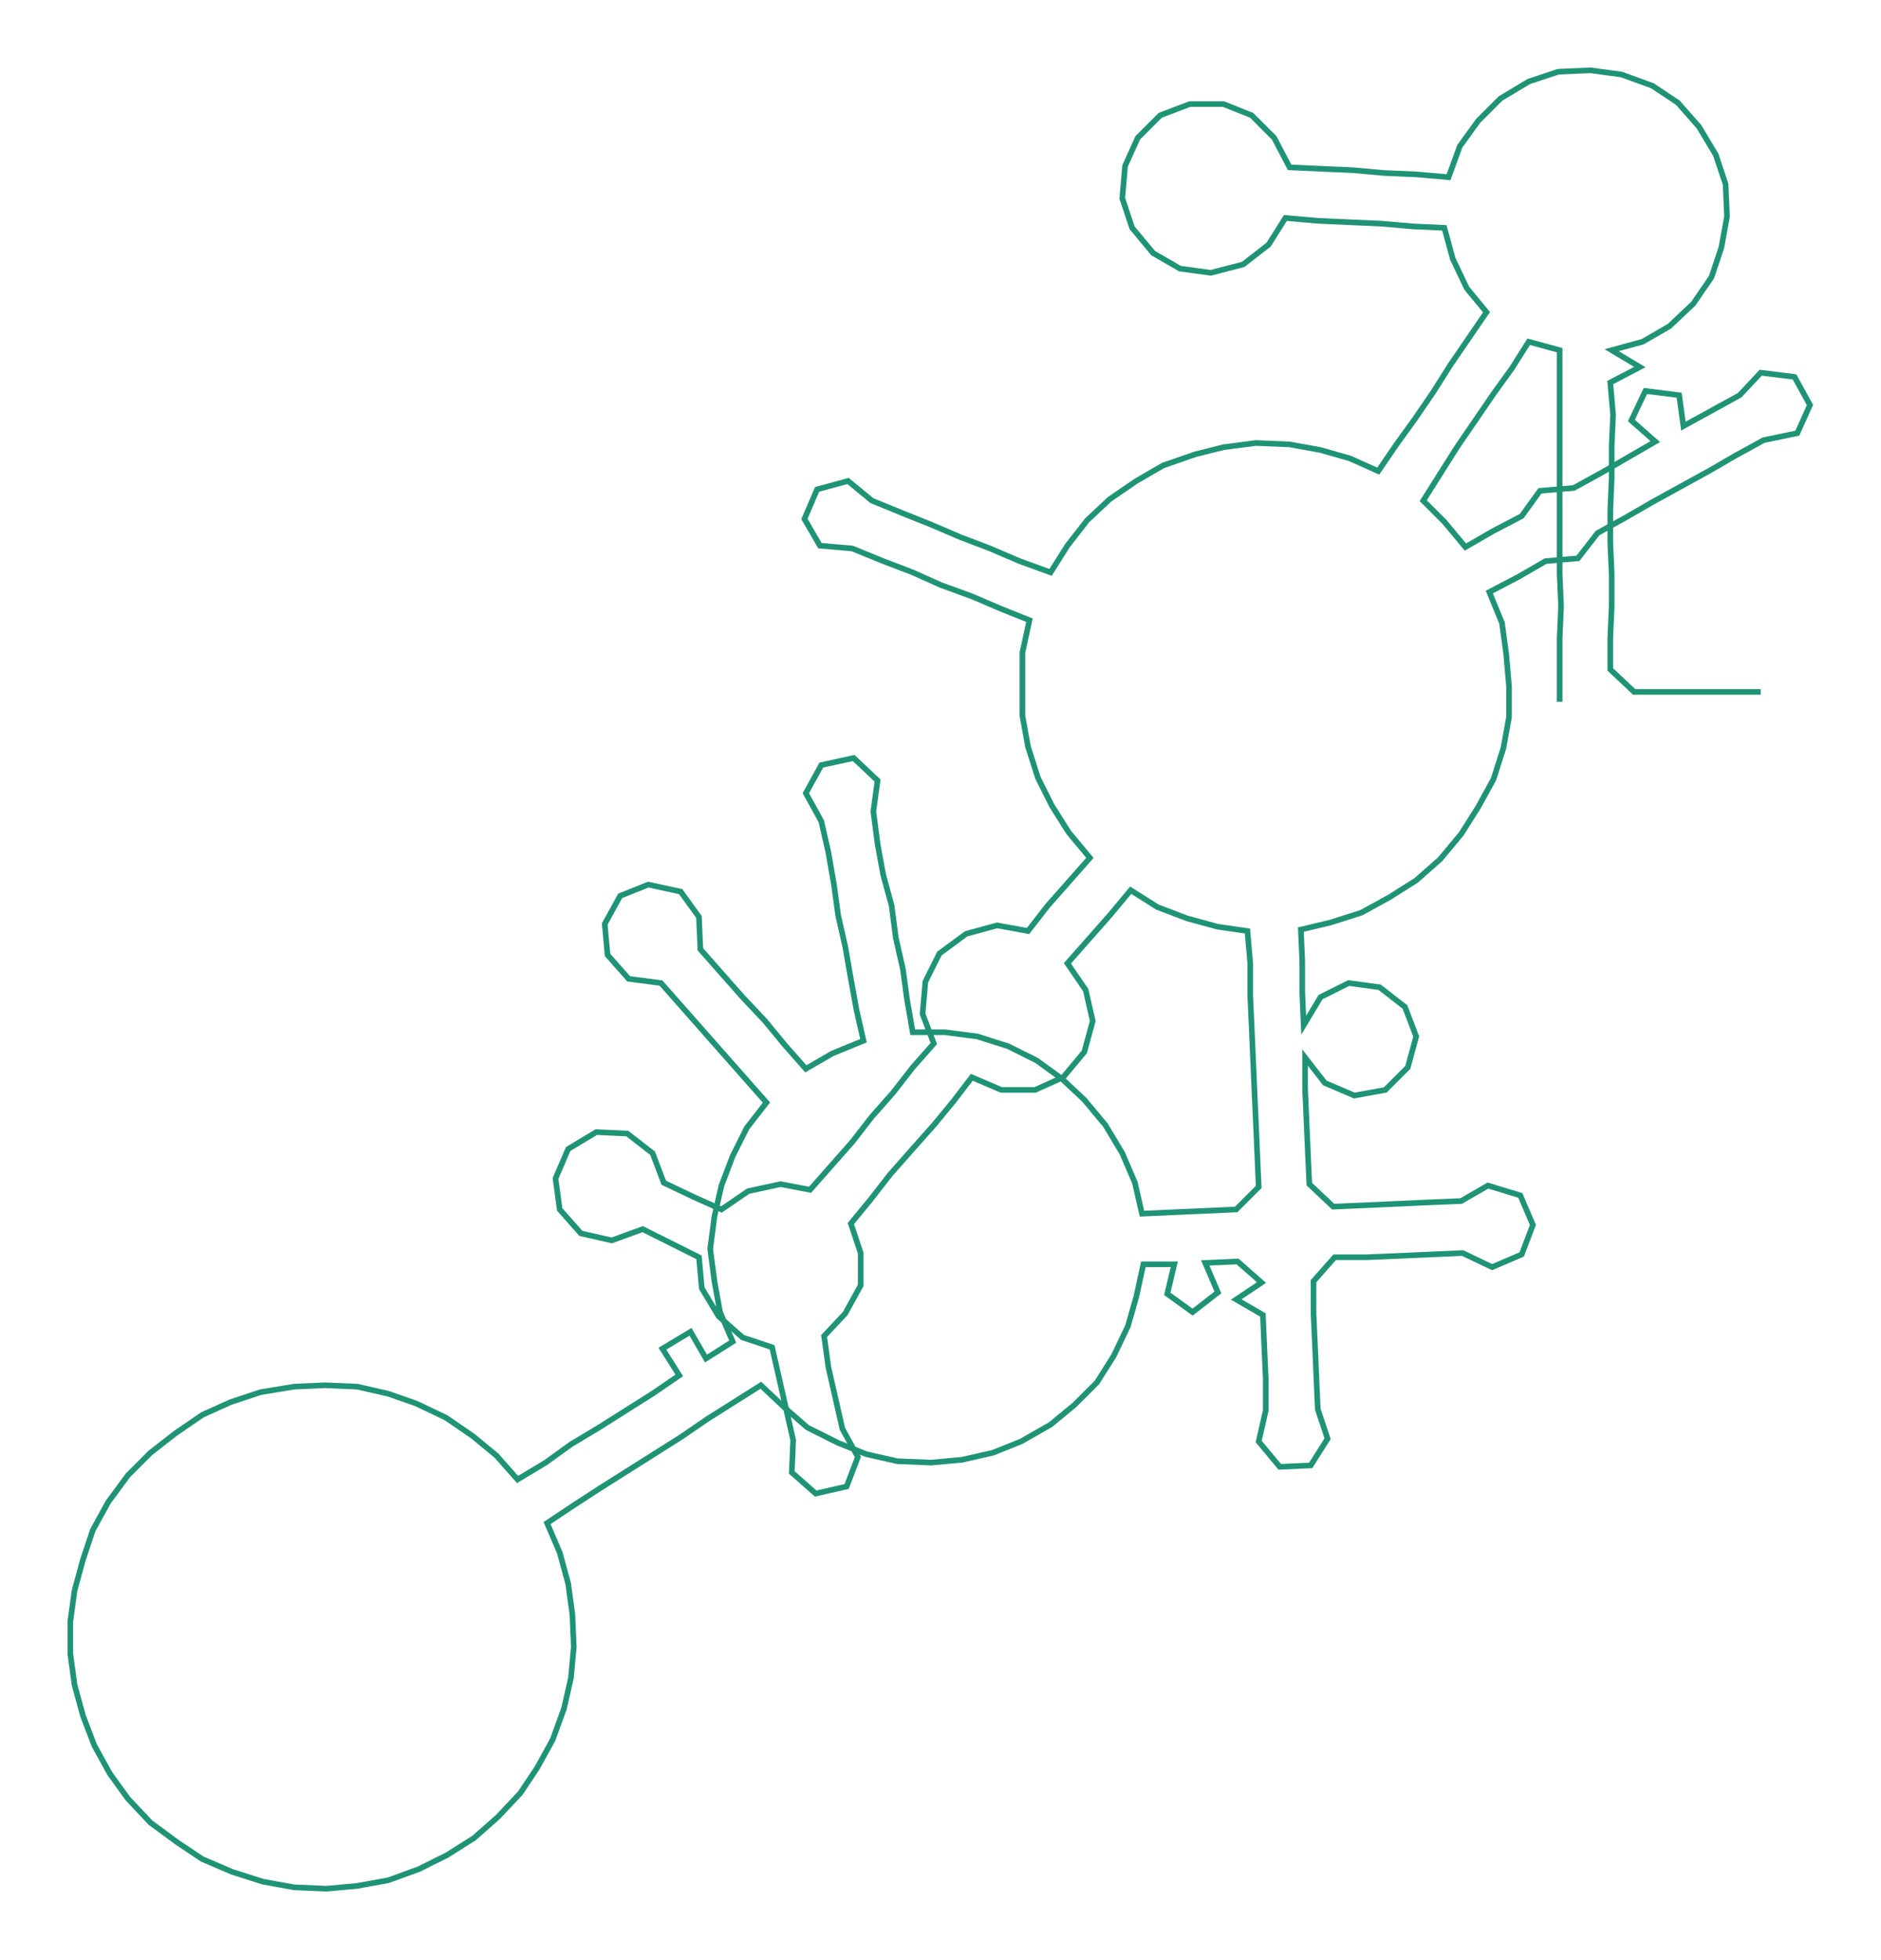 <ns0:svg xmlns:ns0="http://www.w3.org/2000/svg" width="287.899px" height="300px" viewBox="0 0 1337.5 1393.72"><ns0:path style="stroke:#1f9376;stroke-width:4px;fill:none;" d="M1109 499 L1109 499 L1109 476 L1109 454 L1110 431 L1109 408 L1109 386 L1109 363 L1109 340 L1109 317 L1109 295 L1109 272 L1109 249 L1087 243 L1075 262 L1062 280 L1049 299 L1036 318 L1024 337 L1012 356 L1027 371 L1042 389 L1061 378 L1082 367 L1095 349 L1119 347 L1139 336 L1158 325 L1177 314 L1160 299 L1170 278 L1194 281 L1197 303 L1217 292 L1237 281 L1252 265 L1276 268 L1287 288 L1278 308 L1254 313 L1234 324 L1215 335 L1195 346 L1175 357 L1156 368 L1136 379 L1122 397 L1099 399 L1080 410 L1059 421 L1068 443 L1071 465 L1073 488 L1073 510 L1069 532 L1062 554 L1051 574 L1039 593 L1024 611 L1007 626 L988 638 L968 649 L946 656 L925 661 L926 684 L926 706 L927 729 L939 709 L959 699 L981 702 L999 716 L1007 737 L1001 759 L985 775 L963 779 L942 770 L928 752 L928 774 L929 797 L930 820 L931 842 L948 858 L971 857 L993 856 L1015 855 L1039 854 L1058 843 L1081 850 L1090 871 L1082 892 L1061 901 L1040 891 L1017 892 L995 893 L971 894 L949 894 L934 911 L934 934 L935 956 L936 979 L937 1002 L944 1023 L932 1042 L910 1043 L895 1025 L900 1003 L900 980 L899 958 L898 935 L879 924 L897 912 L880 897 L857 898 L866 919 L848 933 L830 920 L835 899 L813 899 L808 922 L802 943 L792 964 L780 983 L764 999 L747 1013 L726 1025 L706 1033 L684 1038 L662 1040 L638 1039 L616 1034 L596 1026 L574 1015 L558 1001 L541 985 L522 997 L503 1009 L484 1022 L465 1034 L446 1046 L427 1058 L407 1071 L389 1083 L398 1104 L404 1126 L407 1148 L408 1171 L406 1193 L401 1215 L393 1237 L382 1257 L370 1275 L354 1292 L337 1307 L318 1319 L298 1329 L276 1337 L254 1341 L232 1343 L209 1342 L187 1338 L165 1331 L144 1322 L126 1310 L107 1296 L91 1279 L78 1261 L67 1241 L59 1220 L53 1198 L50 1176 L50 1153 L53 1131 L59 1109 L66 1088 L77 1068 L91 1049 L107 1033 L125 1019 L144 1006 L164 997 L185 990 L209 986 L231 985 L254 986 L276 991 L296 998 L317 1008 L336 1021 L353 1035 L368 1052 L388 1040 L406 1027 L426 1015 L445 1003 L464 991 L483 978 L471 959 L491 947 L502 966 L521 954 L512 933 L508 911 L505 888 L508 865 L513 843 L521 822 L531 802 L545 784 L530 767 L515 750 L500 733 L485 716 L470 699 L447 696 L432 679 L430 657 L441 637 L461 629 L484 634 L497 652 L498 675 L513 692 L528 709 L544 726 L558 743 L573 760 L592 749 L614 740 L609 718 L605 696 L601 673 L596 651 L593 629 L589 606 L584 584 L573 564 L584 544 L607 539 L624 555 L621 577 L624 600 L628 622 L634 644 L637 667 L642 689 L645 711 L649 734 L672 734 L695 737 L717 744 L737 754 L755 767 L771 782 L786 800 L798 820 L807 841 L812 863 L834 862 L857 861 L879 860 L895 844 L894 821 L893 798 L892 776 L891 753 L890 730 L889 708 L889 685 L887 662 L866 659 L844 653 L823 645 L804 633 L789 651 L774 668 L759 685 L772 704 L777 726 L771 748 L756 766 L736 775 L712 775 L691 766 L678 783 L664 800 L648 818 L633 835 L619 853 L605 870 L612 891 L612 914 L601 934 L586 950 L589 972 L594 994 L599 1016 L610 1036 L602 1057 L580 1062 L563 1047 L564 1024 L559 1002 L554 980 L549 958 L528 951 L511 936 L499 916 L497 894 L477 884 L457 874 L435 882 L413 877 L398 860 L395 838 L404 817 L424 805 L446 806 L464 820 L472 841 L493 851 L513 860 L532 847 L555 842 L576 846 L591 829 L606 812 L620 794 L635 777 L649 759 L664 742 L656 721 L658 698 L668 678 L687 664 L709 658 L731 662 L745 644 L760 627 L775 610 L760 592 L748 573 L738 553 L731 531 L727 509 L727 486 L727 464 L732 441 L712 433 L691 424 L669 416 L649 407 L628 399 L606 390 L583 388 L572 369 L581 348 L603 342 L620 356 L642 365 L662 373 L683 382 L704 390 L725 399 L747 407 L759 388 L773 370 L789 355 L808 342 L827 331 L850 323 L870 318 L893 315 L917 316 L939 320 L960 326 L980 335 L993 316 L1006 298 L1019 279 L1031 260 L1044 241 L1057 222 L1043 205 L1033 184 L1027 162 L1005 161 L982 159 L959 158 L937 157 L914 155 L902 174 L884 188 L861 194 L839 191 L820 180 L805 162 L798 141 L800 118 L809 98 L825 82 L846 74 L870 74 L890 82 L906 98 L917 119 L939 120 L962 121 L984 123 L1007 124 L1030 126 L1038 104 L1051 86 L1067 70 L1087 58 L1108 51 L1131 50 L1153 53 L1175 61 L1193 73 L1208 90 L1220 110 L1227 131 L1228 154 L1224 176 L1217 197 L1204 216 L1187 232 L1168 243 L1146 249 L1166 261 L1145 272 L1147 295 L1146 317 L1146 340 L1145 363 L1145 386 L1146 408 L1146 431 L1145 454 L1145 476 L1162 492 L1184 492 L1207 492 L1230 492 L1252 492" /></ns0:svg>